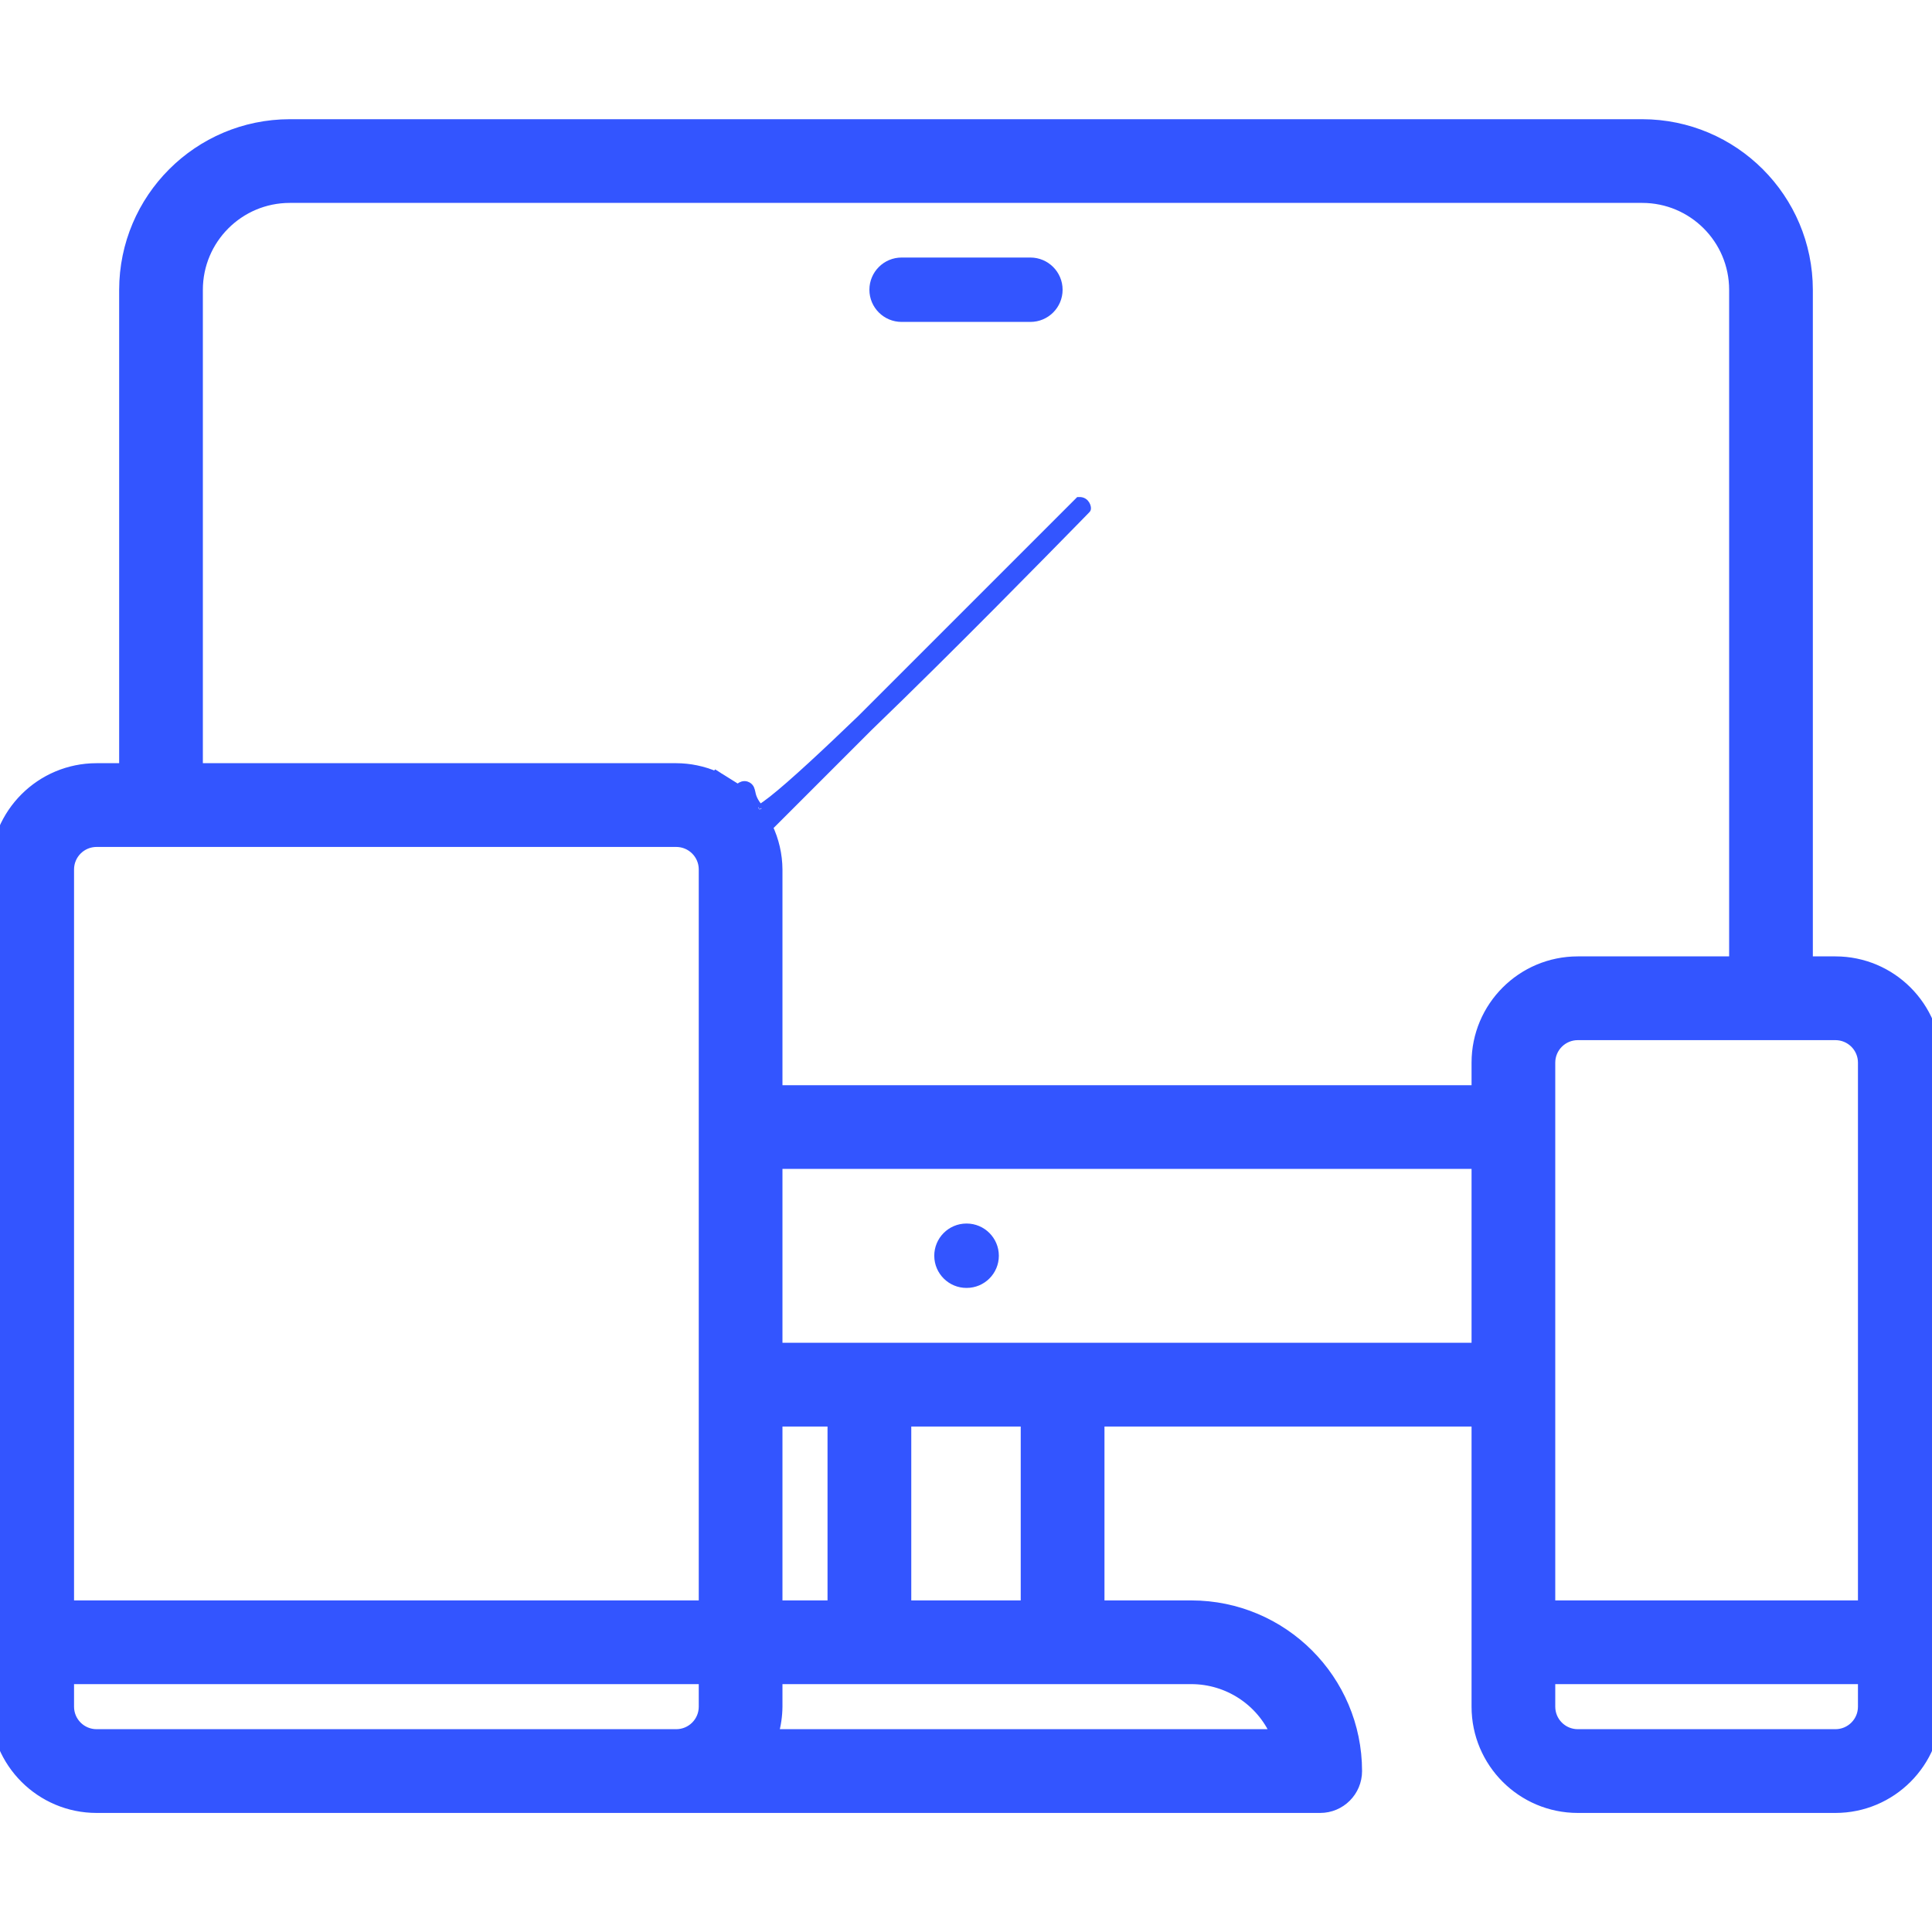 <svg width="40" height="40" viewBox="0 0 40 40" fill="none" xmlns="http://www.w3.org/2000/svg">
<g clip-path="url(#clip0)">
<path d="M24.667 33.235H22.767V29.435H30.567V35.335C30.567 36.494 31.507 37.435 32.667 37.435H38C39.16 37.435 40.1 36.494 40.1 35.335V22.001C40.1 20.841 39.16 19.901 38 19.901H37.433V6.001V6.001C37.431 4.106 35.895 2.57 34 2.568H34L6 2.568L6 2.568C4.105 2.57 2.569 4.106 2.567 6.001V6.001V15.901H2C0.84 15.901 -0.1 16.841 -0.1 18.001V35.335C-0.1 36.494 0.84 37.435 2 37.435H27.333C27.757 37.435 28.1 37.091 28.1 36.668V36.668C28.098 34.773 26.562 33.237 24.667 33.235H24.667ZM16.1 35.335V34.768H24.666C25.423 34.769 26.103 35.217 26.405 35.901H16.016C16.07 35.718 16.098 35.527 16.1 35.336V35.335ZM4.1 15.901V6.001C4.1 4.952 4.951 4.101 6 4.101H34C35.049 4.101 35.9 4.952 35.9 6.001V19.901H32.667C31.507 19.901 30.567 20.841 30.567 22.001V22.568H16.1L16.1 18.001L16.1 18.001C16.098 17.696 16.028 17.395 15.897 17.121L17.977 15.041C18.405 14.628 18.861 14.182 19.311 13.736C20.151 12.904 20.974 12.072 21.571 11.465C21.87 11.162 22.112 10.914 22.272 10.751L22.446 10.573L22.469 10.549L22.475 10.543L22.475 10.543L22.477 10.541L22.484 10.533L22.486 10.531C22.493 10.523 22.475 10.387 22.345 10.39L22.341 10.394L22.34 10.395L22.337 10.398L22.327 10.408L17.837 14.898C17.469 15.252 17.122 15.581 16.816 15.862C16.485 16.166 16.205 16.412 16 16.573C15.896 16.654 15.816 16.712 15.758 16.744C15.746 16.752 15.735 16.757 15.726 16.761C15.579 16.601 15.552 16.475 15.539 16.409L15.538 16.407C15.538 16.405 15.537 16.404 15.537 16.402C15.534 16.387 15.529 16.361 15.519 16.34C15.513 16.327 15.499 16.302 15.469 16.286C15.436 16.267 15.402 16.27 15.38 16.277C15.36 16.283 15.345 16.293 15.335 16.3C15.324 16.308 15.313 16.317 15.303 16.326C15.296 16.332 15.289 16.338 15.281 16.345L14.893 16.102C14.888 16.097 14.881 16.093 14.874 16.09L14.822 16.057L14.81 16.069C14.555 15.959 14.279 15.902 14 15.901H14H4.1ZM14.93 16.2L14.93 16.2L14.93 16.2ZM15.699 16.771C15.699 16.771 15.7 16.771 15.702 16.771C15.7 16.771 15.699 16.772 15.699 16.771ZM22.482 10.536C22.483 10.535 22.483 10.535 22.482 10.536L22.482 10.536ZM14.567 35.335C14.567 35.648 14.313 35.901 14 35.901H2C1.687 35.901 1.433 35.648 1.433 35.335V34.768H14.567V35.335ZM14.567 33.235H1.433V18.001C1.433 17.688 1.687 17.435 2 17.435H14C14.313 17.435 14.567 17.688 14.567 18.001V33.235ZM16.1 33.235V29.435H17.233V33.235H16.1ZM18.767 33.235V29.435H21.233V33.235H18.767ZM30.567 27.901H16.1V24.101H30.567V27.901ZM38.567 35.335C38.567 35.648 38.313 35.901 38 35.901H32.667C32.354 35.901 32.1 35.648 32.1 35.335V34.768H38.567V35.335ZM38.567 33.235H32.1V22.001C32.1 21.688 32.354 21.435 32.667 21.435H38C38.313 21.435 38.567 21.688 38.567 22.001V33.235Z" fill="#3355FF" stroke="#3355FF" stroke-width="0.2"/>
<path d="M20.013 25.332H20.006C19.638 25.334 19.341 25.634 19.343 26.002C19.345 26.37 19.645 26.667 20.013 26.665C20.381 26.665 20.68 26.367 20.68 25.999C20.68 25.631 20.381 25.332 20.013 25.332Z" fill="#3355FF"/>
<path d="M21.333 5.332H18.667C18.299 5.332 18 5.631 18 5.999C18 6.367 18.299 6.665 18.667 6.665H21.333C21.701 6.665 22 6.367 22 5.999C22 5.631 21.701 5.332 21.333 5.332Z" fill="#3355FF"/>
</g>
<defs>
<clipPath id="clip0">
<rect width="40" height="40" fill="white"/>
</clipPath>
</defs>
</svg>
